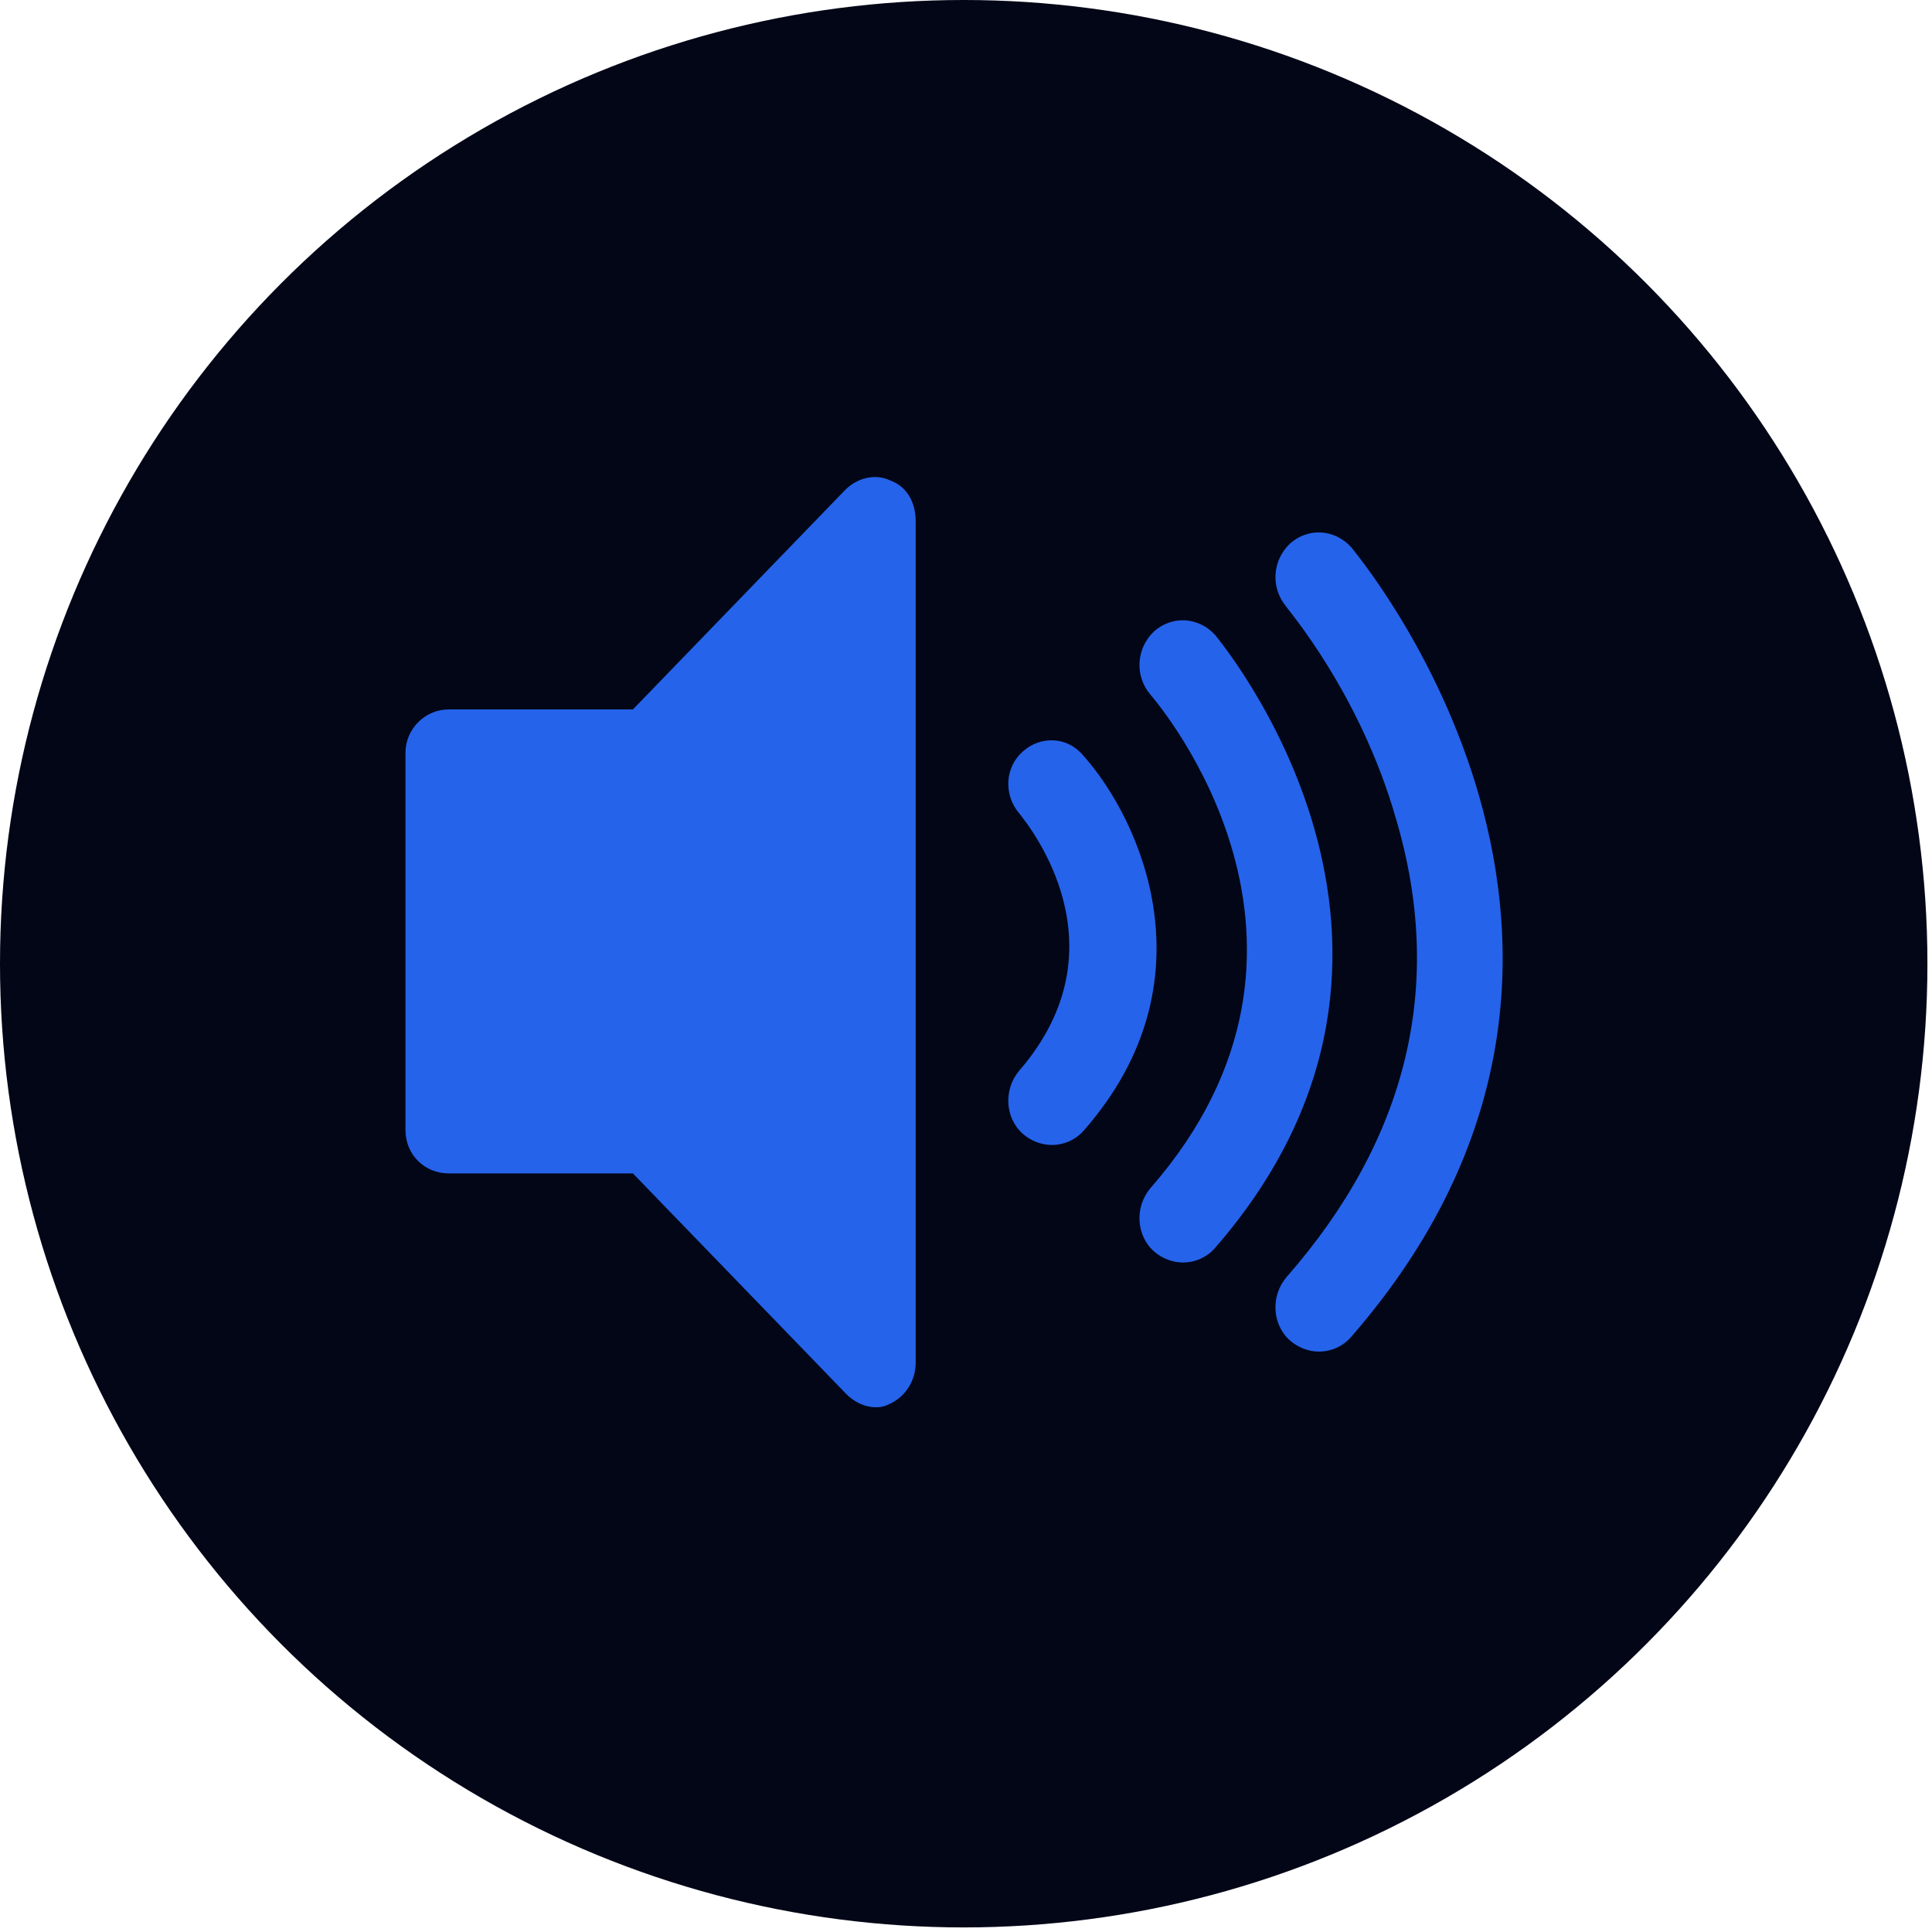 <svg width="81" height="81" viewBox="0 0 81 81" fill="none" xmlns="http://www.w3.org/2000/svg">
<circle cx="40.404" cy="40.404" r="40.404" fill="#020617"/>
<path d="M37.332 20.146C36.676 19.835 35.919 20.043 35.415 20.561L26.535 29.743H18.816C17.807 29.743 17 30.573 17 31.559V47.38C17 48.418 17.807 49.196 18.816 49.196H26.535L35.465 58.429C35.818 58.792 36.272 59 36.726 59C36.978 59 37.13 58.948 37.332 58.844C37.987 58.533 38.391 57.859 38.391 57.133V21.858C38.391 21.08 38.038 20.406 37.332 20.146ZM45.454 47.38C45.101 47.795 44.597 48.003 44.092 48.003C43.688 48.003 43.234 47.847 42.881 47.536C42.124 46.861 42.074 45.668 42.73 44.89C47.22 39.703 43.184 34.671 42.73 34.1C42.074 33.322 42.124 32.181 42.881 31.507C43.638 30.832 44.748 30.884 45.404 31.662C47.825 34.36 50.903 41.155 45.454 47.38ZM50.953 52.308C50.6 52.723 50.096 52.931 49.591 52.931C49.188 52.931 48.734 52.775 48.38 52.464C47.624 51.789 47.573 50.596 48.229 49.818C57.159 39.599 48.582 29.535 48.229 29.12C47.573 28.342 47.624 27.201 48.38 26.475C49.137 25.8 50.247 25.852 50.953 26.631C51.054 26.786 61.952 39.651 50.953 52.308ZM56.654 56.043C56.301 56.458 55.797 56.666 55.292 56.666C54.889 56.666 54.434 56.51 54.081 56.199C53.325 55.524 53.274 54.331 53.93 53.553C59.026 47.743 60.59 41.259 58.521 34.308C57.008 29.017 53.93 25.489 53.93 25.437C53.274 24.659 53.325 23.518 54.081 22.792C54.838 22.117 55.948 22.169 56.654 22.947C56.755 23.103 70.882 39.703 56.654 56.043Z" fill="#2563EB"/>
</svg>
